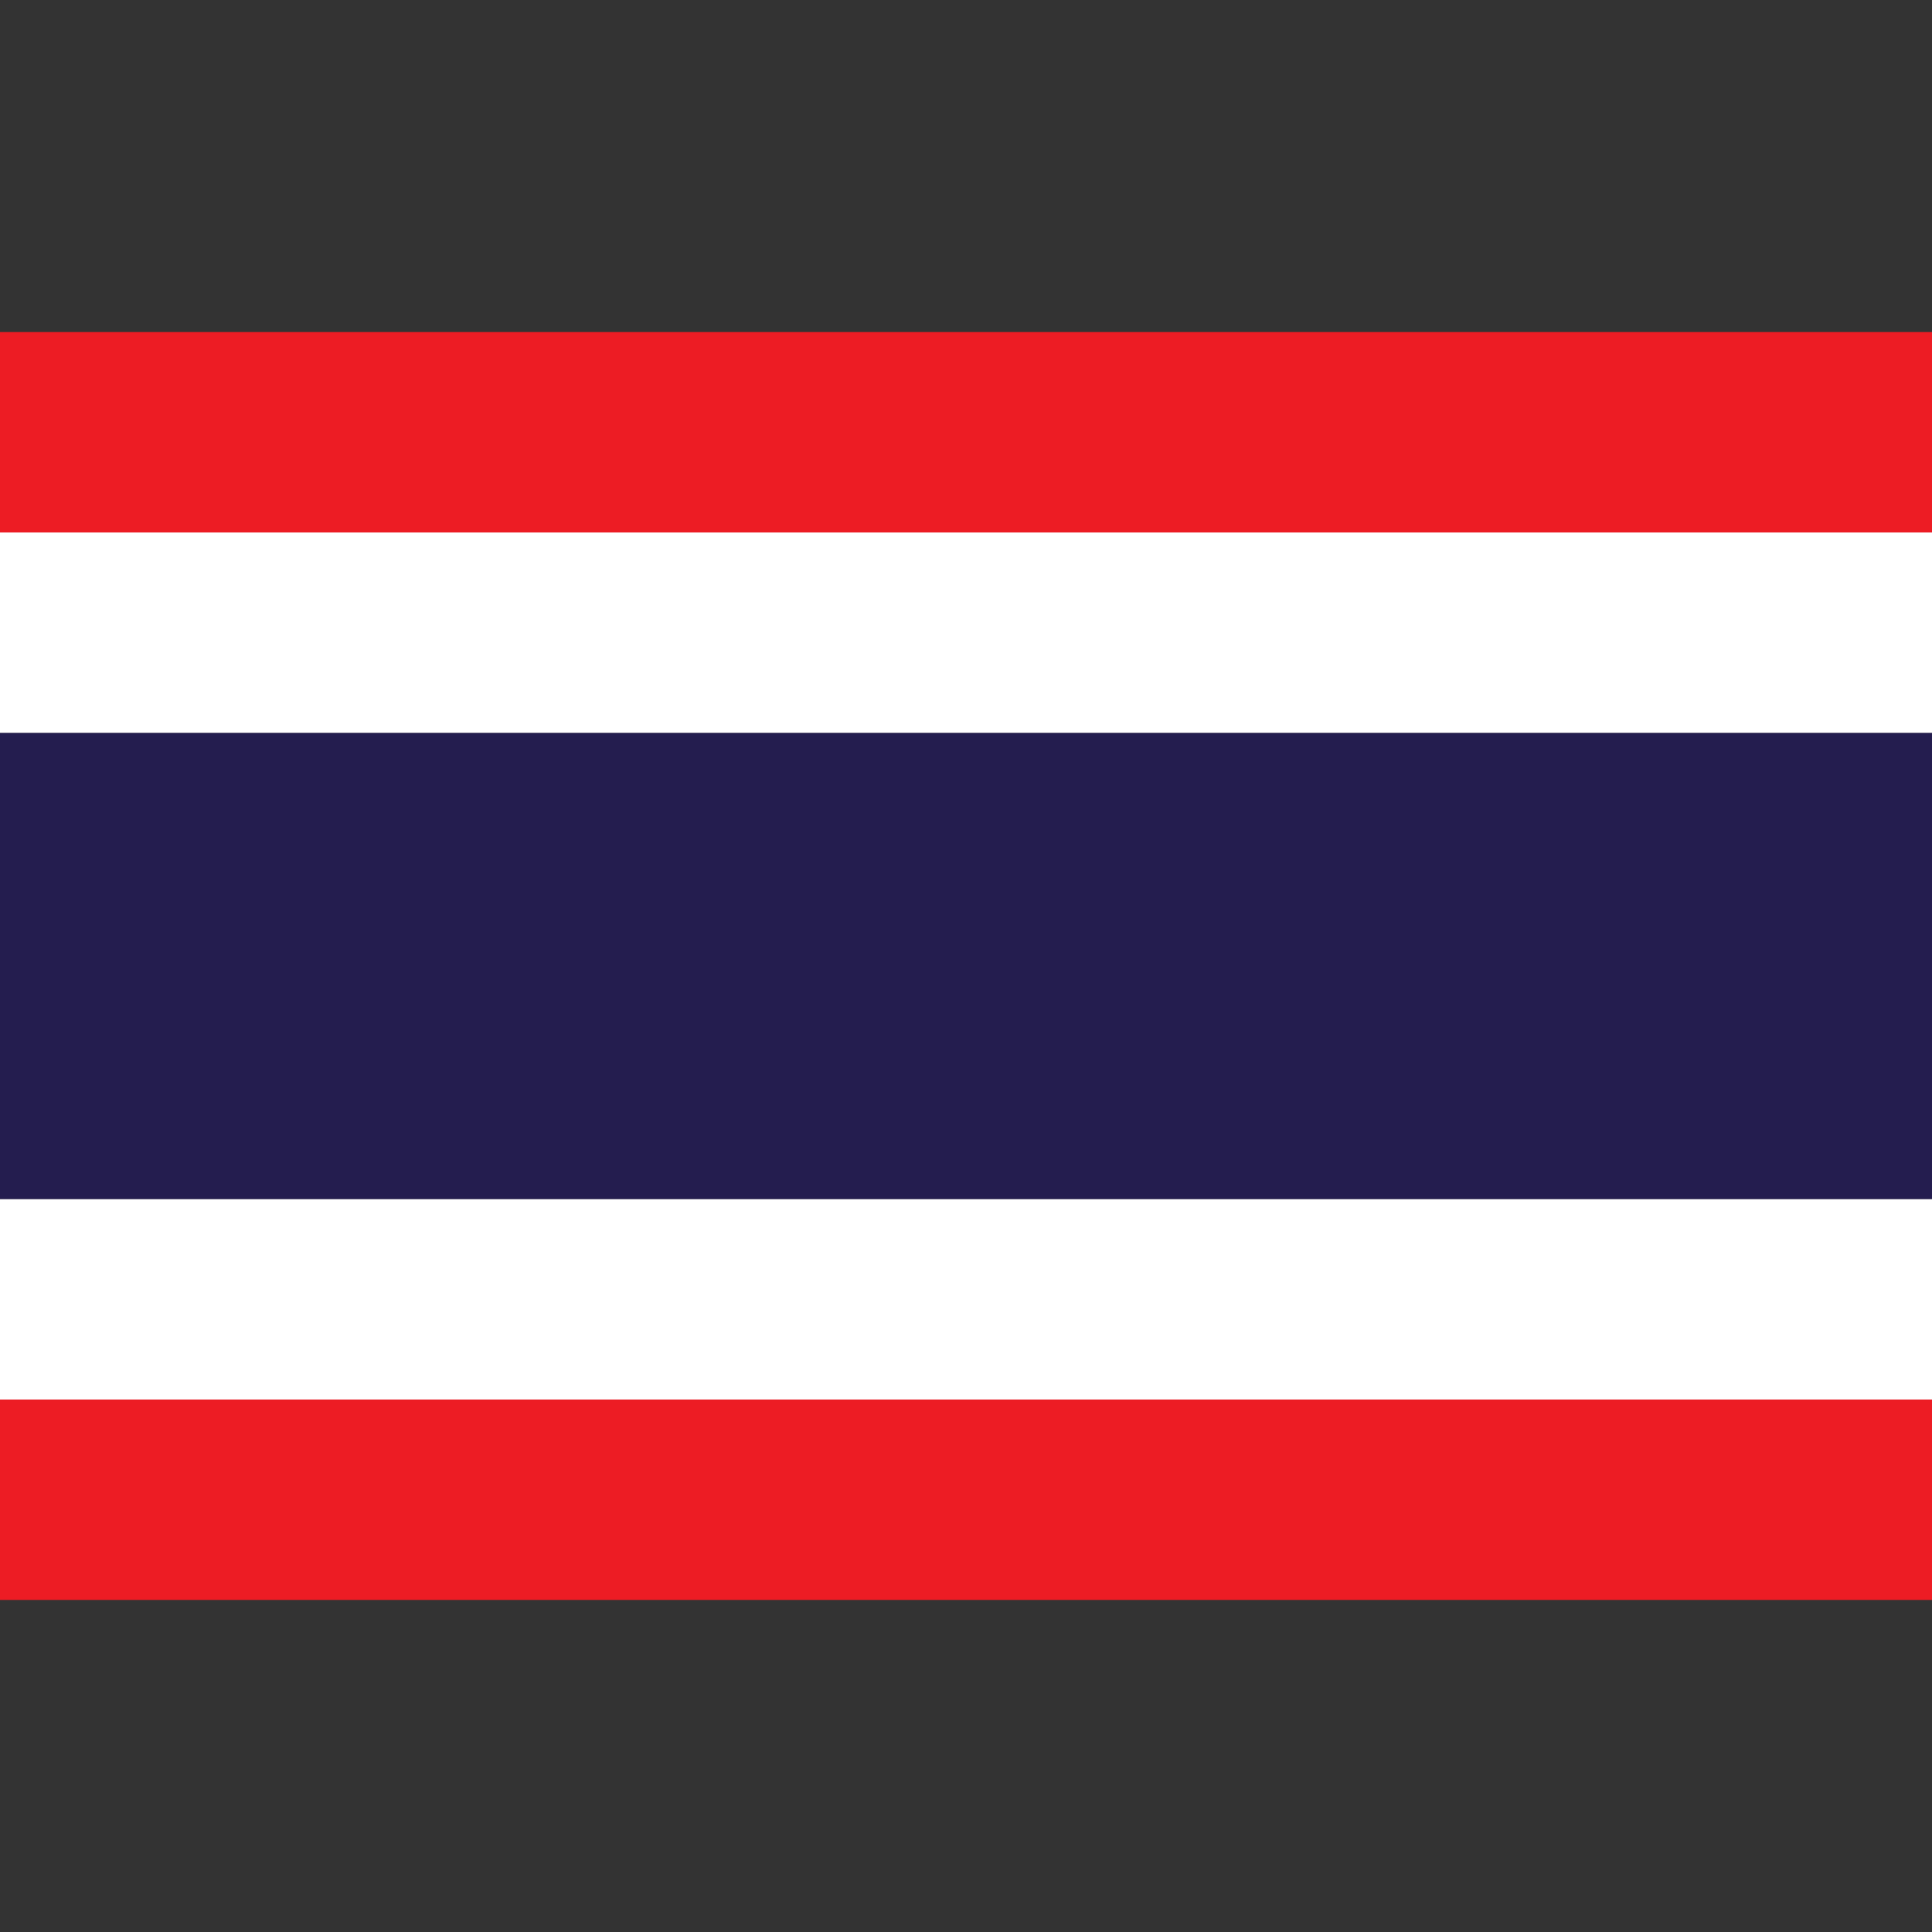 <svg version="1.1" id="Layer_1" xmlns="http://www.w3.org/2000/svg" x="0" y="0" viewBox="0 0 512 512" xml:space="preserve"><rect x="0" y="0" width="512" height="512" fill="#333333" stroke="none"/><style>.st1{fill:#fff}.st2{fill:#ed1c24}</style><path fill="#241d4f" d="M0 194.2h512v123.6H0z"/><path class="st1" d="M0 317.8h512v53.1H0z"/><path class="st2" d="M0 370.9h512V424H0z"/><path class="st1" d="M0 141.1h512v53.1H0z"/><path class="st2" d="M0 88h512v53.1H0z"/></svg>